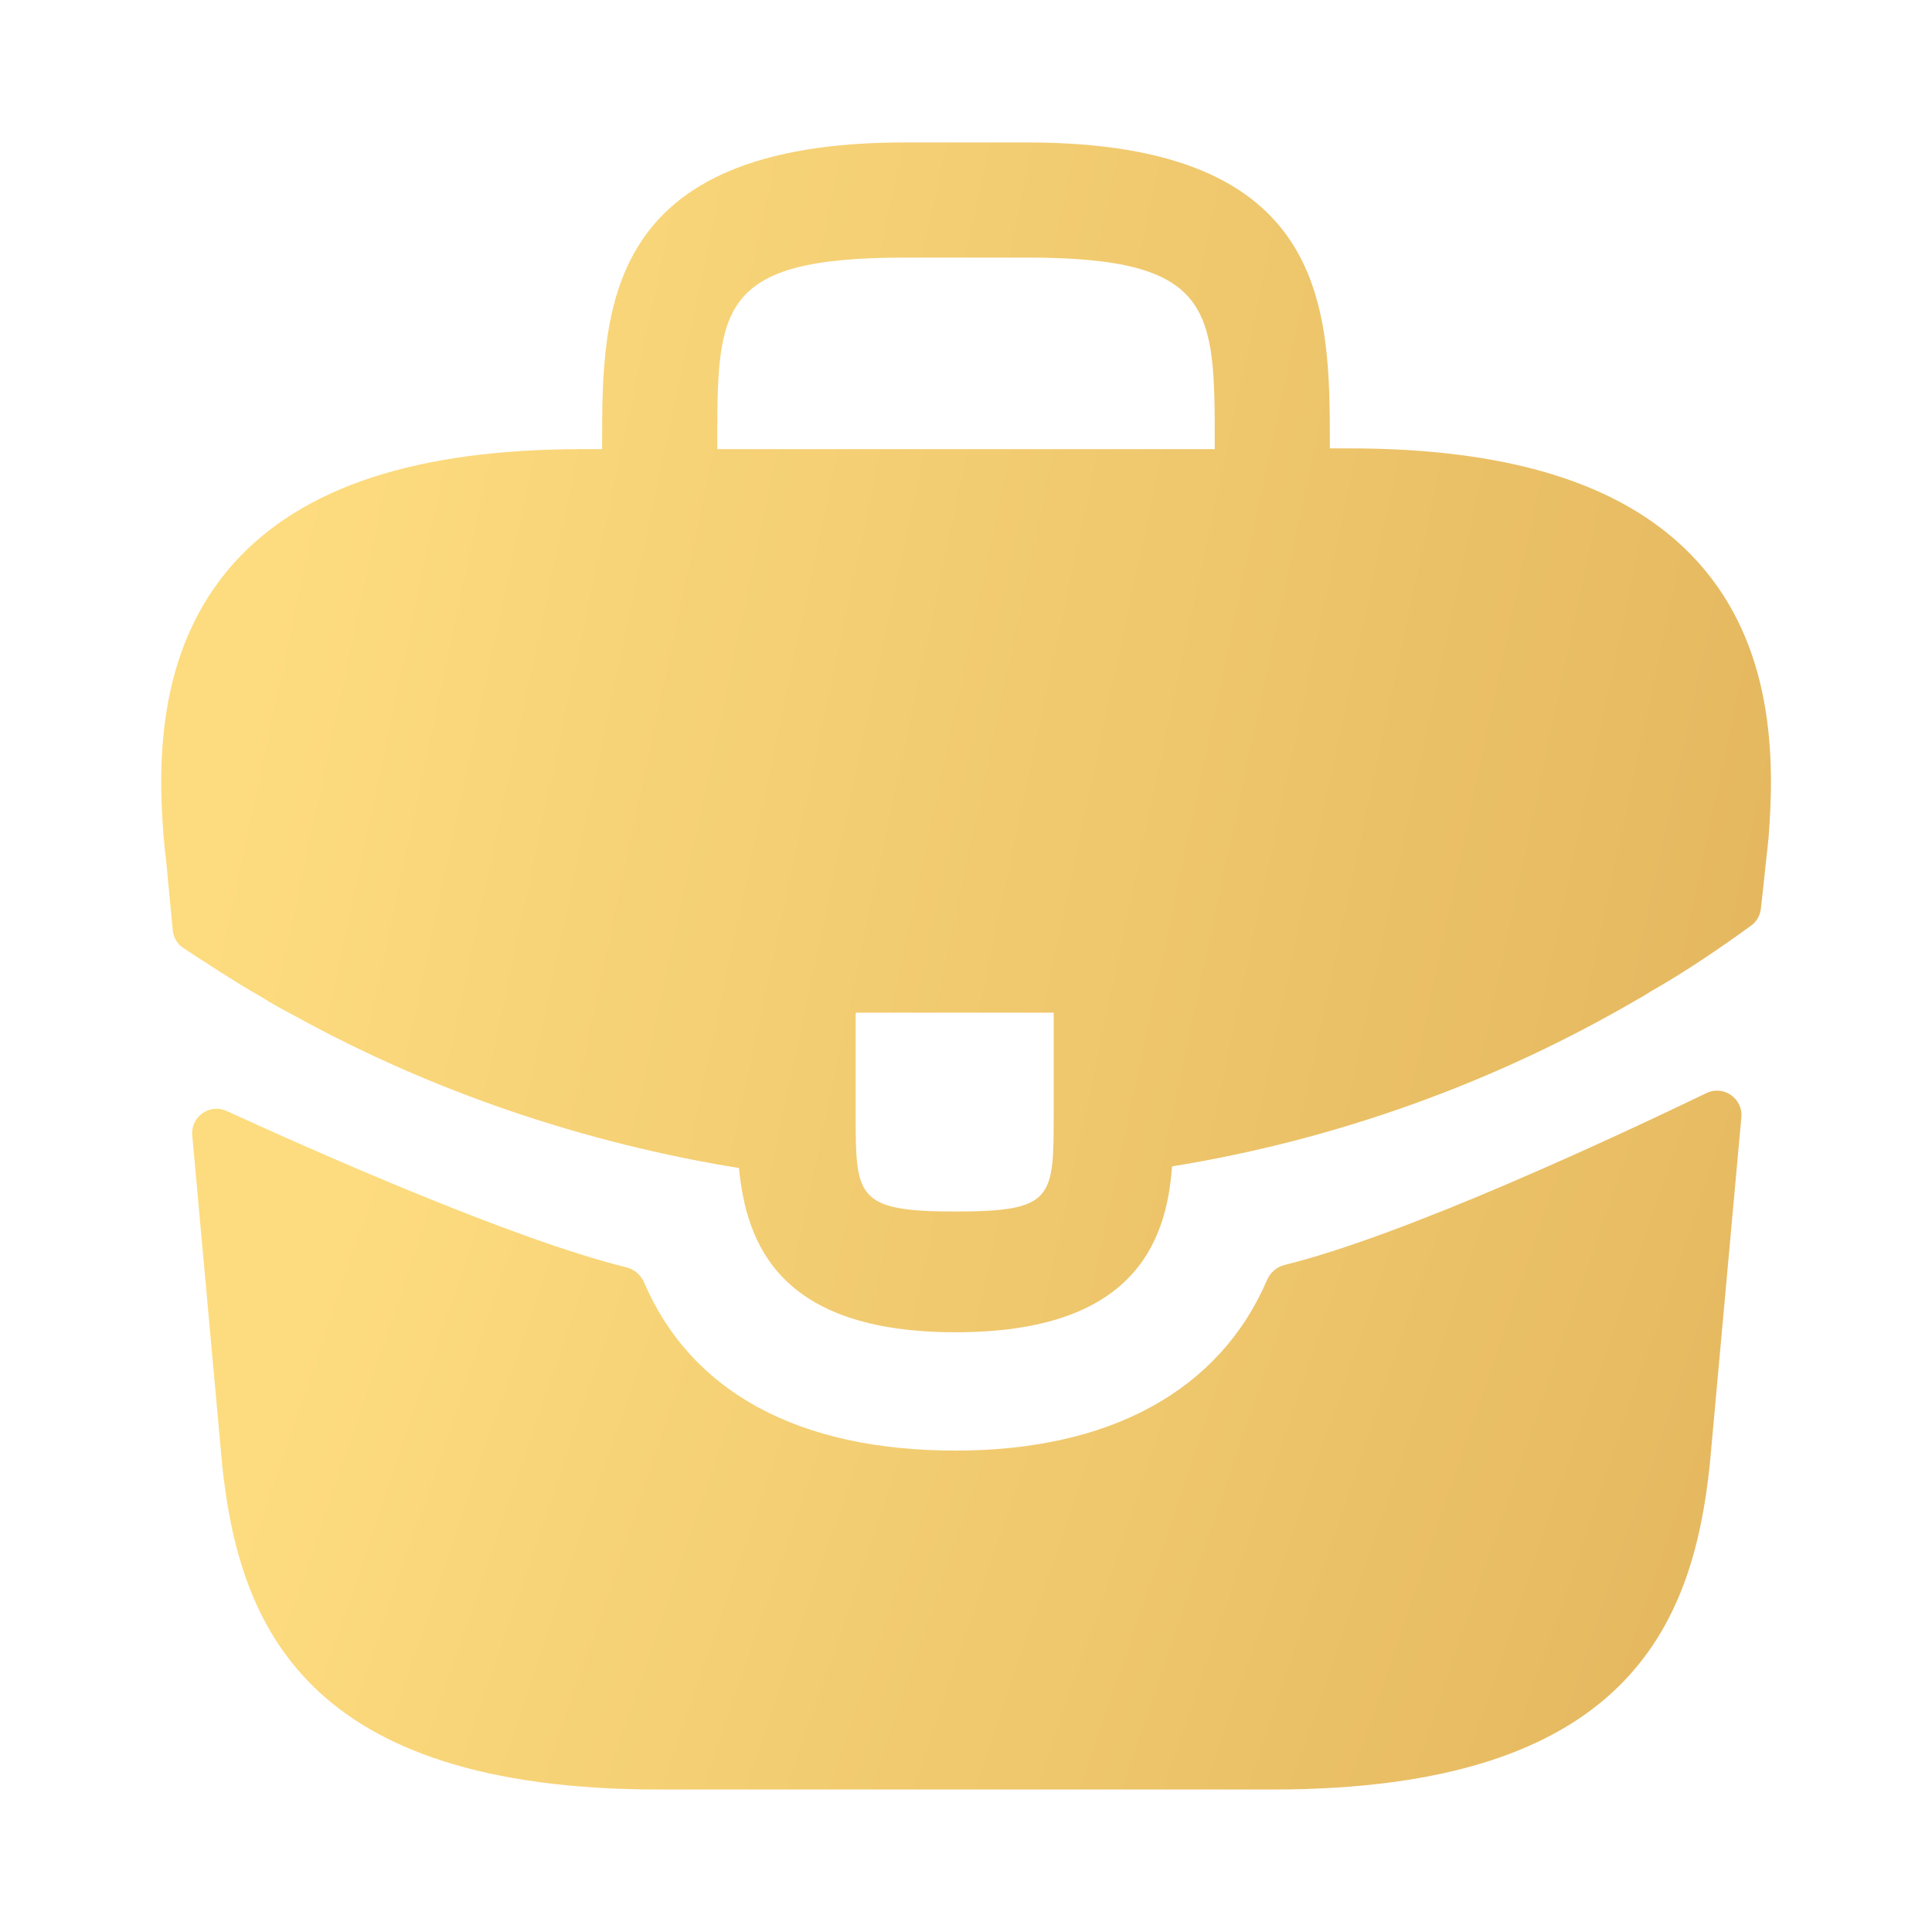 <svg width="40" height="40" viewBox="0 0 40 40" fill="none" xmlns="http://www.w3.org/2000/svg">
<g id="vuesax/bold/briefcase">
<g id="vuesax/bold/briefcase_2">
<path id="Vector" d="M35.15 11.633C33.733 10.066 31.366 9.283 27.933 9.283H27.533V9.216C27.533 6.416 27.533 2.949 21.266 2.949H18.733C12.466 2.949 12.466 6.433 12.466 9.216V9.299H12.066C8.616 9.299 6.266 10.083 4.85 11.649C3.2 13.483 3.25 15.949 3.416 17.633L3.433 17.749L3.577 19.262C3.591 19.412 3.672 19.548 3.798 19.63C4.164 19.871 4.95 20.383 5.4 20.633C5.633 20.783 5.883 20.916 6.133 21.049C8.983 22.616 12.116 23.666 15.3 24.183C15.45 25.749 16.133 27.583 19.783 27.583C23.433 27.583 24.15 25.766 24.266 24.149C27.666 23.599 30.95 22.416 33.916 20.683C34.016 20.633 34.083 20.583 34.166 20.533C34.87 20.135 35.6 19.64 36.257 19.162C36.37 19.08 36.442 18.954 36.457 18.815L36.5 18.433L36.583 17.649C36.6 17.549 36.6 17.466 36.616 17.349C36.75 15.666 36.716 13.366 35.15 11.633ZM21.816 23.049C21.816 24.816 21.816 25.083 19.766 25.083C17.716 25.083 17.716 24.766 17.716 23.066V20.966H21.816V23.049ZM14.85 9.283V9.216C14.85 6.383 14.85 5.333 18.733 5.333H21.266C25.15 5.333 25.15 6.399 25.15 9.216V9.299H14.85V9.283Z" fill="url(#paint0_linear_436_2963)"/>
<path id="Vector_2" d="M35.33 22.631C35.683 22.461 36.088 22.741 36.053 23.131L35.4 30.317C35.05 33.65 33.684 37.05 26.35 37.05H13.65C6.317 37.05 4.95 33.65 4.6 30.333L3.98 23.505C3.945 23.12 4.342 22.84 4.694 23.002C6.431 23.799 10.607 25.658 12.969 26.239C13.134 26.279 13.268 26.397 13.336 26.553C14.311 28.823 16.536 30.033 19.784 30.033C23 30.033 25.254 28.777 26.232 26.503C26.299 26.347 26.433 26.229 26.598 26.189C29.102 25.573 33.523 23.503 35.33 22.631Z" fill="url(#paint1_linear_436_2963)"/>
</g>
</g>
<defs>
<linearGradient id="paint0_linear_436_2963" x1="35.195" y1="41.541" x2="0.841" y2="34.224" gradientUnits="userSpaceOnUse">
<stop offset="0.002" stop-color="#E2B45C"/>
<stop offset="1" stop-color="#FDDC7F"/>
</linearGradient>
<linearGradient id="paint1_linear_436_2963" x1="34.712" y1="45.443" x2="3.627" y2="34.793" gradientUnits="userSpaceOnUse">
<stop offset="0.002" stop-color="#E2B45C"/>
<stop offset="1" stop-color="#FDDC7F"/>
</linearGradient>
</defs>
</svg>
